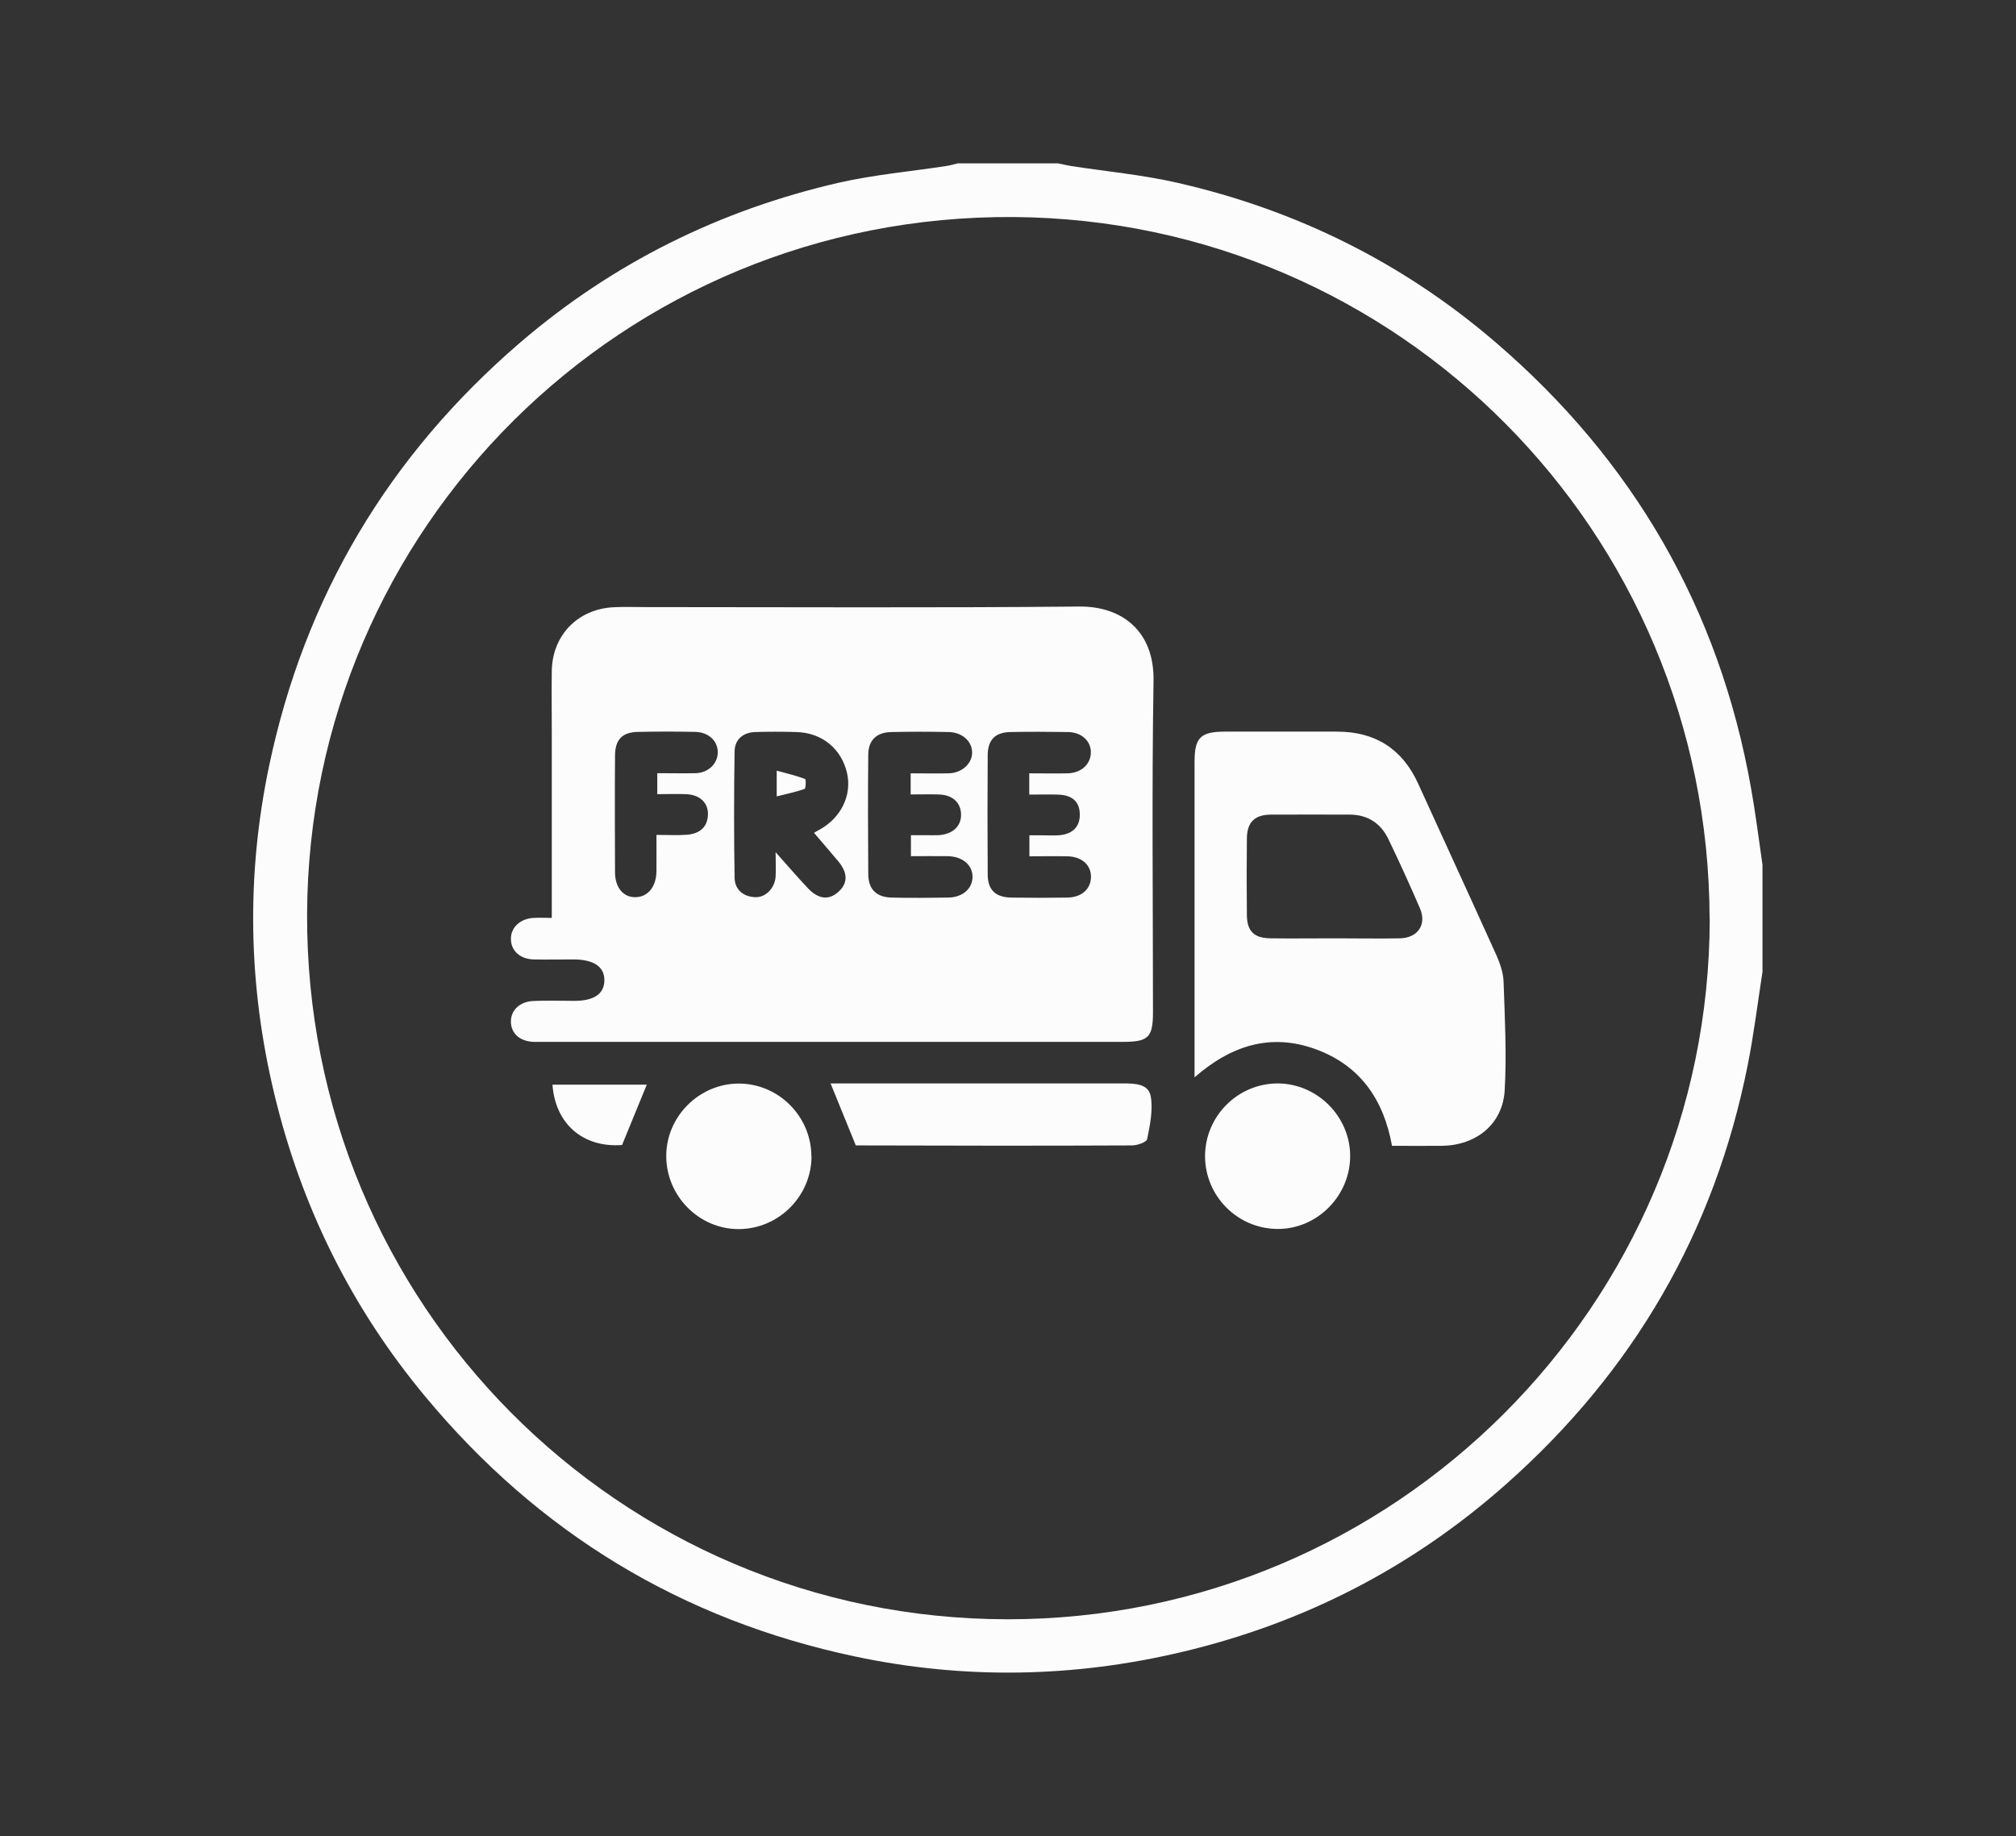<svg viewBox="0 0 146 133" xmlns="http://www.w3.org/2000/svg" data-name="Layer 1" id="Layer_1">
  <rect x="0" y="0" width="146" height="133" fill="#333333" stroke="none"/>
  <defs>
    <style>
      .cls-1 {
        fill: #fcfcfc;
        stroke-width: 0px;
      }
    </style>
  </defs>
  <g id="GIQGKS.tif">
    <g>
      <path d="M127.65,70.32c-.35,2.27-.63,4.56-1.08,6.82-2.4,12.08-8.28,22.18-17.48,30.34-6.8,6.04-14.66,10.08-23.5,12.17-7.86,1.86-15.77,2-23.69.32-12.55-2.66-22.91-8.96-31.1-18.82-5.36-6.44-8.98-13.77-10.93-21.9-1.9-7.89-2.05-15.82-.38-23.78,2.58-12.28,8.68-22.49,18.17-30.65,6.72-5.77,14.47-9.61,23.1-11.59,2.55-.58,5.19-.81,7.79-1.21.27-.04.54-.12.81-.19,2.42,0,4.84,0,7.26,0,.31.06.61.14.92.19,2.59.4,5.22.64,7.78,1.23,8.59,1.97,16.3,5.79,22.99,11.54,9.97,8.56,16.2,19.31,18.5,32.28.33,1.84.56,3.7.83,5.56v7.68ZM123.81,66.53c-.06-28.06-22.57-50.59-50.36-50.81-28.4-.22-51.1,22.59-51.21,50.47-.12,28.25,22.62,51.07,50.72,51.09,28.03.02,50.84-22.75,50.86-50.75Z" class="cls-1"></path>
      <path d="M39.96,66.47c0-4.58,0-8.98,0-13.39,0-1.49-.02-2.99,0-4.48.04-2.6,1.89-4.49,4.48-4.62.78-.04,1.56-.01,2.35-.01,10.46,0,20.91.06,31.37-.04,3.13-.03,5.44,1.82,5.38,5.37-.13,8-.04,16-.04,24,0,1.84-.33,2.16-2.18,2.16-14.05,0-28.1,0-42.15,0-.18,0-.36,0-.53,0-.99-.04-1.62-.6-1.64-1.44-.02-.83.62-1.47,1.6-1.52.99-.05,1.99-.01,2.99-.01,1.42,0,2.16-.5,2.18-1.47.02-.99-.76-1.53-2.24-1.53-.96,0-1.92.02-2.88,0-.99-.03-1.63-.62-1.65-1.46-.02-.86.68-1.51,1.68-1.55.38-.02.77,0,1.28,0ZM56.16,61.71c.87.98,1.58,1.8,2.32,2.59.77.83,1.53.92,2.22.31.71-.63.72-1.37,0-2.24-.56-.67-1.14-1.33-1.75-2.05.19-.11.3-.18.42-.24,1.55-.86,2.34-2.5,1.97-4.1-.41-1.76-1.82-2.92-3.68-2.96-.99-.03-1.99-.03-2.98,0-.87.03-1.46.54-1.48,1.38-.05,3.06-.05,6.11,0,9.17.01.83.59,1.36,1.46,1.41.77.05,1.45-.64,1.51-1.48.03-.52,0-1.04,0-1.79ZM74.54,56.01c.96,0,1.88.02,2.79,0,1.01-.03,1.69-.7,1.67-1.56-.02-.81-.69-1.42-1.67-1.43-1.39-.02-2.77-.03-4.16,0-1.09.02-1.63.56-1.64,1.66-.02,2.88-.02,5.75,0,8.63,0,1.15.56,1.68,1.72,1.7,1.35.02,2.7.02,4.05,0,1.04-.02,1.7-.62,1.71-1.5,0-.87-.67-1.47-1.71-1.49-.91-.02-1.83,0-2.75,0v-1.52c.38,0,.7,0,1.01,0,.36,0,.71.02,1.07,0,1.02-.06,1.58-.6,1.57-1.5,0-.92-.53-1.42-1.59-1.45-.69-.02-1.39,0-2.07,0v-1.52ZM65.94,56.01c.96,0,1.87.02,2.78,0,.98-.03,1.72-.75,1.68-1.56-.03-.79-.74-1.41-1.69-1.43-1.38-.03-2.77-.03-4.15,0-1.08.02-1.67.58-1.68,1.64-.03,2.88-.02,5.75,0,8.63,0,1.13.6,1.7,1.72,1.72,1.35.03,2.7.02,4.05,0,1.08-.01,1.81-.67,1.78-1.56-.03-.83-.75-1.42-1.79-1.44-.88-.01-1.76,0-2.67,0v-1.52c.38,0,.69,0,1,0,.32,0,.64.01.96,0,1.05-.05,1.7-.64,1.67-1.53-.03-.86-.64-1.4-1.64-1.42-.66-.02-1.33,0-2.01,0v-1.52ZM47.6,56c.96,0,1.88.02,2.79,0,.92-.03,1.6-.71,1.59-1.52,0-.82-.67-1.45-1.62-1.47-1.38-.03-2.77-.03-4.16,0-1.14.02-1.66.56-1.66,1.74-.02,2.81-.01,5.61,0,8.42,0,1.12.61,1.84,1.5,1.81.88-.02,1.48-.75,1.5-1.85.01-.87,0-1.74,0-2.66.85,0,1.53.04,2.2-.01.87-.07,1.49-.49,1.53-1.45.03-.87-.59-1.45-1.58-1.49-.69-.03-1.39,0-2.09,0v-1.52Z" class="cls-1"></path>
      <path d="M86.51,78.03c0-.44,0-.71,0-.98,0-7.29,0-14.58,0-21.87,0-1.76.43-2.19,2.21-2.19,2.7,0,5.41,0,8.11,0,2.77,0,4.73,1.25,5.88,3.78,1.88,4.13,3.78,8.25,5.65,12.39.27.61.51,1.29.53,1.94.09,2.63.23,5.26.08,7.88-.15,2.45-2.07,3.98-4.56,4.01-1.17.01-2.34,0-3.6,0-.6-3.34-2.3-5.82-5.53-7-3.25-1.18-6.11-.28-8.77,2.04ZM96.7,67.96c1.56,0,3.13.03,4.69,0,1.3-.03,1.95-1.01,1.44-2.18-.73-1.69-1.49-3.37-2.29-5.02-.55-1.14-1.5-1.76-2.81-1.76-1.88,0-3.77-.01-5.65,0-1.22,0-1.77.54-1.78,1.74-.02,1.85-.02,3.69,0,5.54.01,1.17.53,1.67,1.72,1.68,1.56.02,3.13,0,4.69,0Z" class="cls-1"></path>
      <path d="M61.97,82.94c-.63-1.54-1.2-2.96-1.82-4.47.23,0,.53,0,.83,0,6.78,0,13.56,0,20.34,0,.85,0,1.86.01,2.02.95.17.99-.06,2.07-.26,3.08-.04.22-.71.46-1.09.46-6.64.03-13.28.02-19.92,0-.1,0-.2-.05-.11-.03Z" class="cls-1"></path>
      <path d="M87.27,83.75c0-2.92,2.39-5.3,5.3-5.28,2.85.03,5.21,2.41,5.21,5.26,0,2.9-2.42,5.32-5.3,5.28-2.88-.04-5.2-2.38-5.21-5.27Z" class="cls-1"></path>
      <path d="M58.77,83.76c-.01,2.87-2.36,5.23-5.23,5.26-2.89.03-5.29-2.38-5.29-5.29,0-2.86,2.37-5.23,5.22-5.25,2.9-.02,5.3,2.38,5.29,5.29Z" class="cls-1"></path>
      <path d="M45.05,82.93c-2.8.21-4.83-1.5-5.04-4.37h6.83c-.57,1.39-1.16,2.83-1.79,4.37Z" class="cls-1"></path>
      <path d="M56.25,55.82c.78.21,1.43.36,2.05.6.08.03.06.68-.03.72-.62.22-1.28.35-2.02.54v-1.85Z" class="cls-1"></path>
    </g>
  </g>
</svg>